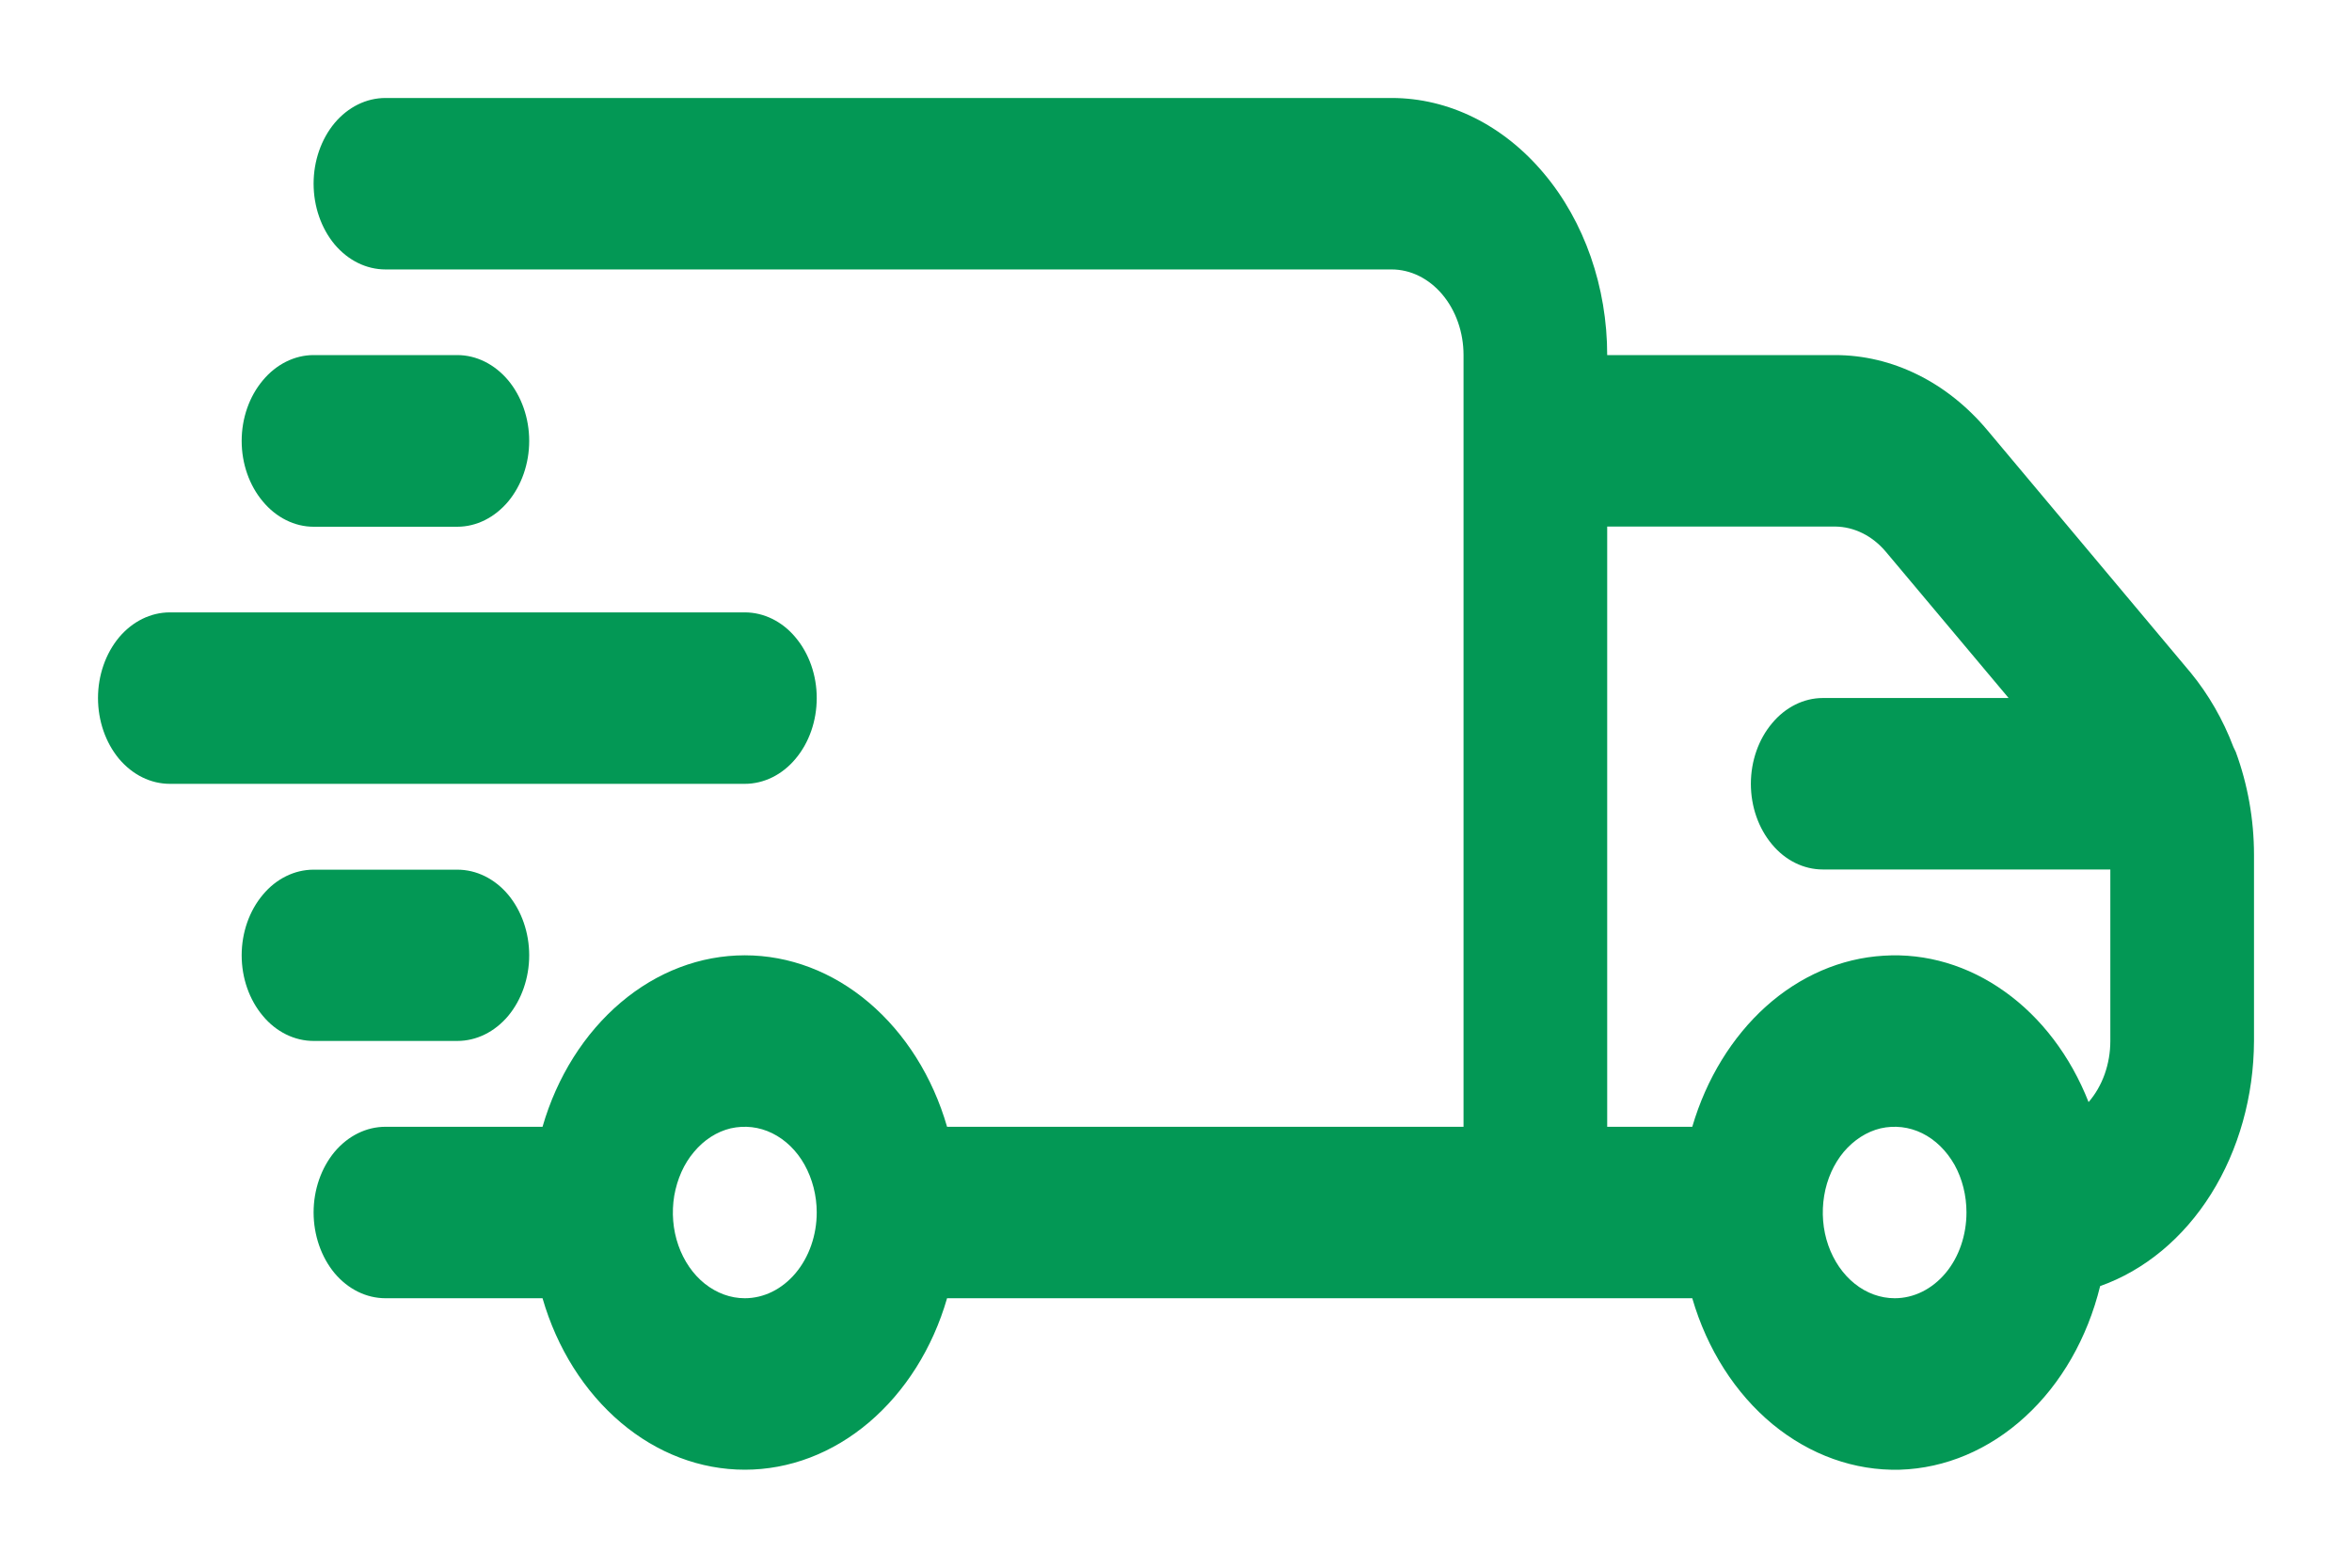<svg width="12" height="8" viewBox="0 0 12 8" fill="none" xmlns="http://www.w3.org/2000/svg">
<g id="Group">
<g id="Vector">
<path d="M11.407 3.837C11.403 3.828 11.399 3.82 11.395 3.812C11.342 3.672 11.268 3.544 11.178 3.434L10.141 2.197C10.039 2.075 9.918 1.978 9.784 1.912C9.651 1.846 9.508 1.812 9.363 1.812H8.2C8.2 1.465 8.084 1.131 7.877 0.885C7.671 0.639 7.392 0.5 7.1 0.5H1.967C1.869 0.5 1.776 0.546 1.707 0.628C1.639 0.71 1.6 0.821 1.6 0.937C1.6 1.054 1.639 1.165 1.707 1.247C1.776 1.329 1.869 1.375 1.967 1.375H7.1C7.197 1.375 7.29 1.421 7.359 1.503C7.428 1.585 7.467 1.696 7.467 1.812V5.75H4.832C4.758 5.494 4.618 5.273 4.433 5.116C4.248 4.959 4.027 4.875 3.8 4.875C3.573 4.875 3.352 4.959 3.167 5.116C2.982 5.273 2.842 5.494 2.768 5.75H1.967C1.869 5.75 1.776 5.796 1.707 5.878C1.639 5.96 1.6 6.071 1.6 6.187C1.6 6.303 1.639 6.415 1.707 6.497C1.776 6.579 1.869 6.625 1.967 6.625H2.768C2.842 6.881 2.982 7.102 3.167 7.259C3.352 7.416 3.573 7.5 3.8 7.5C4.027 7.5 4.248 7.416 4.433 7.259C4.618 7.102 4.758 6.881 4.832 6.625H8.634C8.71 6.886 8.854 7.111 9.044 7.268C9.235 7.425 9.462 7.506 9.693 7.5C9.925 7.493 10.149 7.398 10.332 7.23C10.516 7.062 10.65 6.828 10.715 6.563C10.941 6.483 11.14 6.318 11.281 6.093C11.422 5.868 11.499 5.594 11.5 5.312V4.362C11.5 4.182 11.468 4.003 11.407 3.837ZM3.8 6.625C3.727 6.625 3.657 6.599 3.596 6.551C3.536 6.503 3.489 6.435 3.461 6.355C3.433 6.275 3.426 6.187 3.44 6.102C3.455 6.017 3.489 5.939 3.541 5.878C3.592 5.817 3.657 5.775 3.728 5.758C3.8 5.742 3.873 5.75 3.94 5.783C4.007 5.816 4.065 5.872 4.105 5.944C4.145 6.016 4.167 6.101 4.167 6.187C4.167 6.303 4.128 6.415 4.059 6.497C3.99 6.579 3.897 6.625 3.8 6.625ZM9.667 6.625C9.594 6.625 9.523 6.599 9.463 6.551C9.403 6.503 9.356 6.435 9.328 6.355C9.3 6.275 9.293 6.187 9.307 6.102C9.321 6.017 9.356 5.939 9.407 5.878C9.459 5.817 9.524 5.775 9.595 5.758C9.666 5.742 9.74 5.75 9.807 5.783C9.874 5.816 9.931 5.872 9.972 5.944C10.012 6.016 10.033 6.101 10.033 6.187C10.033 6.303 9.995 6.415 9.926 6.497C9.857 6.579 9.764 6.625 9.667 6.625ZM10.656 5.624C10.564 5.39 10.415 5.193 10.228 5.06C10.042 4.927 9.827 4.863 9.61 4.877C9.393 4.89 9.184 4.98 9.01 5.136C8.837 5.292 8.706 5.505 8.634 5.75H8.2V2.687H9.363C9.46 2.688 9.553 2.734 9.622 2.816L10.248 3.562H9.3C9.203 3.562 9.109 3.609 9.041 3.691C8.972 3.773 8.933 3.884 8.933 4C8.933 4.116 8.972 4.227 9.041 4.309C9.109 4.391 9.203 4.437 9.3 4.437H10.767V5.312C10.767 5.371 10.757 5.428 10.738 5.482C10.719 5.535 10.691 5.584 10.656 5.624Z" fill="#039855"/>
<path d="M4.167 3.562C4.167 3.446 4.128 3.335 4.059 3.253C3.991 3.171 3.897 3.125 3.8 3.125H0.867C0.769 3.125 0.676 3.171 0.607 3.253C0.539 3.335 0.5 3.446 0.5 3.562C0.5 3.679 0.539 3.79 0.607 3.872C0.676 3.954 0.769 4 0.867 4H3.8C3.897 4 3.991 3.954 4.059 3.872C4.128 3.79 4.167 3.679 4.167 3.562Z" fill="#039855"/>
<path d="M1.6 2.688H2.333C2.431 2.688 2.524 2.641 2.593 2.559C2.661 2.477 2.7 2.366 2.7 2.25C2.7 2.134 2.661 2.023 2.593 1.941C2.524 1.859 2.431 1.812 2.333 1.812H1.6C1.503 1.812 1.409 1.859 1.341 1.941C1.272 2.023 1.233 2.134 1.233 2.25C1.233 2.366 1.272 2.477 1.341 2.559C1.409 2.641 1.503 2.688 1.6 2.688Z" fill="#039855"/>
<path d="M2.333 5.312C2.431 5.312 2.524 5.266 2.593 5.184C2.661 5.102 2.7 4.991 2.7 4.875C2.7 4.759 2.661 4.648 2.593 4.566C2.524 4.484 2.431 4.438 2.333 4.438H1.6C1.503 4.438 1.409 4.484 1.341 4.566C1.272 4.648 1.233 4.759 1.233 4.875C1.233 4.991 1.272 5.102 1.341 5.184C1.409 5.266 1.503 5.312 1.6 5.312H2.333Z" fill="#039855"/>
</g>
</g>
</svg>
